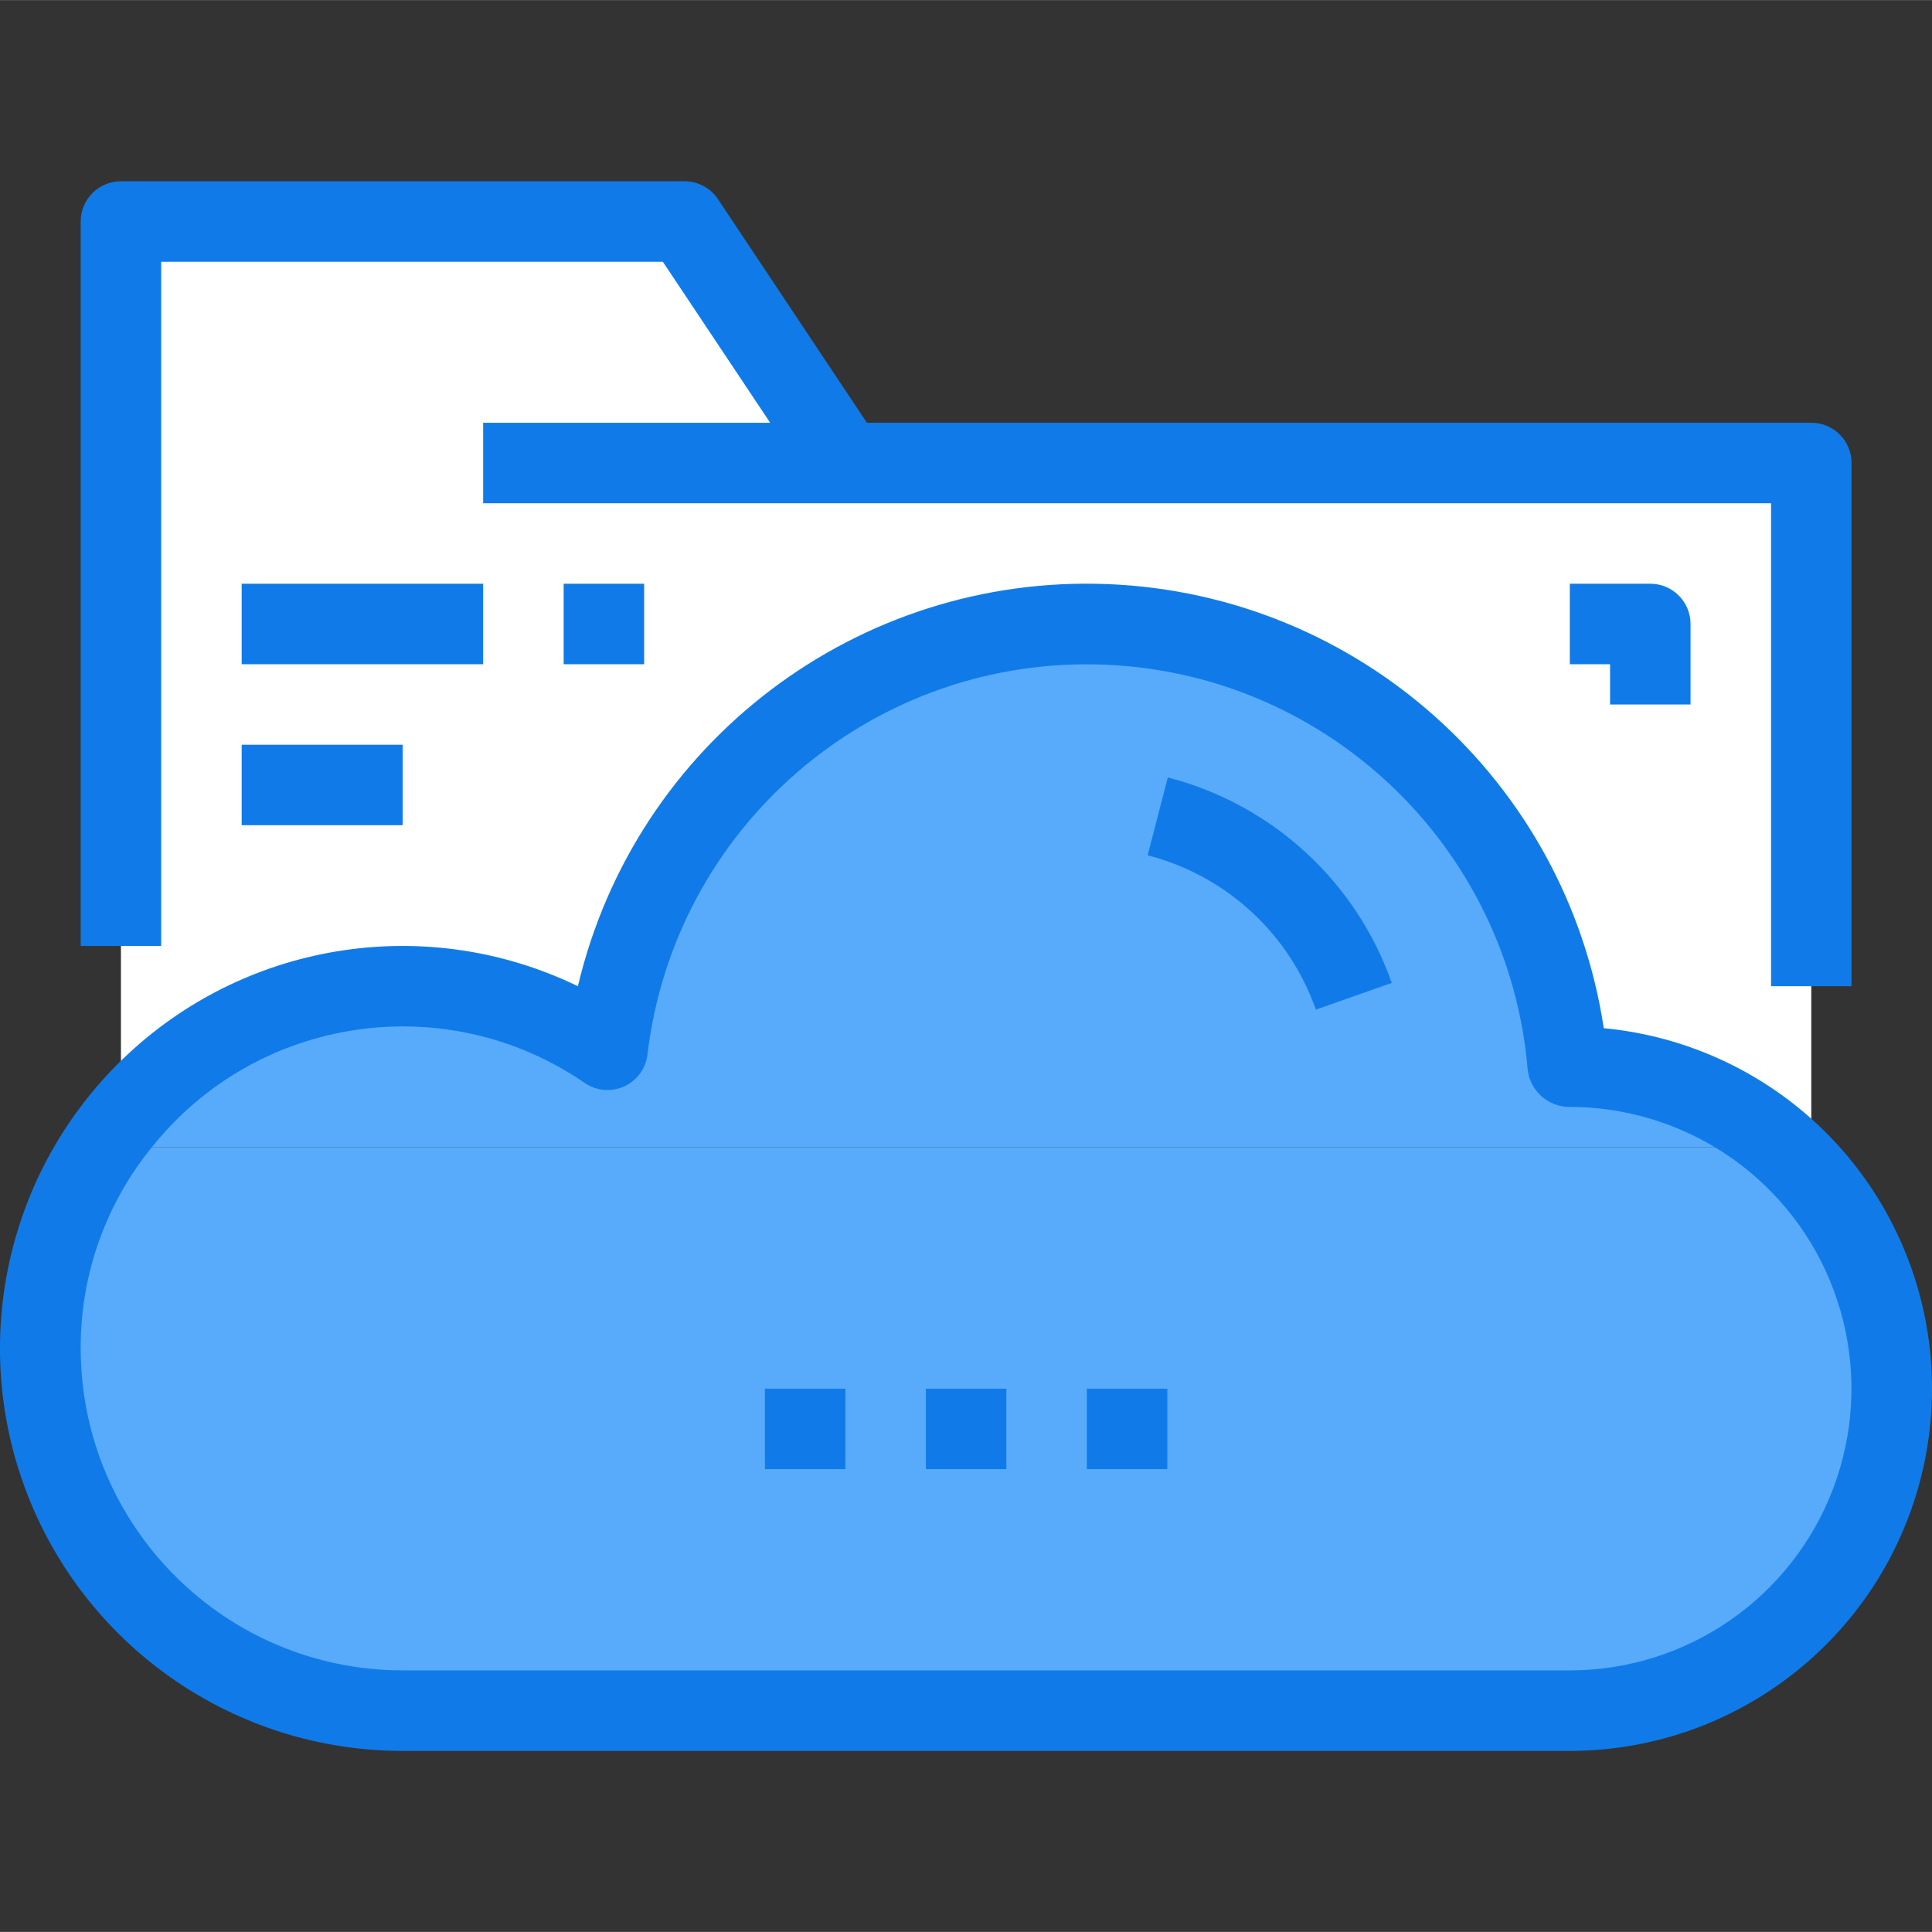 <svg height="512pt" viewBox="0 -48 512.044 512" width="512pt" xmlns="http://www.w3.org/2000/svg"><rect x="0" y="-48" width="512.044" height="512" fill="#333333" stroke="none"/><path d="m32.051 256.023h440.43c26.613 23.473 35.926 60.965 23.379 94.16-12.543 33.195-44.32 55.164-79.809 55.172h-309.332c-36.969.047-70.668-21.164-86.617-54.516-15.945-33.352-11.297-72.902 11.949-101.645zm0 0" fill="#58abfb"/><path d="m224.051 74.688h256v181.336h-7.57c-15.578-13.758-35.648-21.344-56.43-21.336h-.531c-5.422-65.465-59.547-116.184-125.227-117.34-65.68-1.156-121.559 47.625-129.281 112.859-41.324-28.414-97.578-20.133-128.961 18.988v-238.508h149.336zm0 0" fill="#fff"/><path d="m472.48 256.023h-440.43v-6.828c31.383-39.121 87.637-47.402 128.961-18.988 7.723-65.234 63.602-114.016 129.281-112.859 65.68 1.156 119.805 51.875 125.227 117.34h.531c20.781-.008 40.852 7.578 56.43 21.336zm0 0" fill="#58abfb"/><g fill="#107be8"><path d="m42.719 21.355h132.961l28.445 42.668h-76.074v21.332h341.336v128h21.332v-138.668c0-5.891-4.777-10.664-10.668-10.664h-250.293l-39.465-59.254c-1.984-2.977-5.332-4.758-8.906-4.746h-149.336c-5.891 0-10.664 4.773-10.664 10.664v192h21.332zm0 0"/><path d="m479.531 248.012c-15.227-13.391-34.293-21.625-54.477-23.531-9.953-65.625-65.039-114.977-131.359-117.691-66.32-2.715-125.25 41.973-140.535 106.566-39.512-19.137-86.719-12.109-118.941 17.711-32.223 29.82-42.887 76.34-26.863 117.219 16.023 40.875 55.457 67.758 99.363 67.738h309.332c39.93-.004 75.684-24.723 89.797-62.07 14.113-37.352 3.633-79.539-26.316-105.941zm-63.48 146.676h-309.332c-47.105-.051-85.281-38.227-85.332-85.332-.078-19.496 6.641-38.41 18.996-53.492 27.898-34.766 77.895-42.113 114.613-16.844 3.082 2.105 7.043 2.445 10.438.895 3.398-1.547 5.738-4.762 6.172-8.469 7.113-59.77 58.328-104.445 118.512-103.379 60.18 1.066 109.781 47.523 114.777 107.508.703 5.617 5.496 9.82 11.156 9.781 18.184.012 35.738 6.652 49.379 18.676 23.277 20.543 31.418 53.344 20.445 82.387-10.977 29.039-38.777 48.262-69.824 48.27zm0 0"/><path d="m309.504 158.027-5.336 20.641c20.75 5.348 37.465 20.684 44.578 40.895l20.117-7.082c-9.465-26.918-31.73-47.34-59.359-54.453zm0 0"/><path d="m448.051 138.688v-21.332c0-5.891-4.773-10.668-10.664-10.668h-21.336v21.336h10.668v10.664zm0 0"/><path d="m64.051 106.688h64v21.336h-64zm0 0"/><path d="m149.387 106.688h21.332v21.336h-21.332zm0 0"/><path d="m64.051 149.355h42.668v21.332h-42.668zm0 0"/><path d="m202.719 320.023h21.332v21.332h-21.332zm0 0"/><path d="m245.387 320.023h21.332v21.332h-21.332zm0 0"/><path d="m288.051 320.023h21.336v21.332h-21.336zm0 0"/></g></svg>